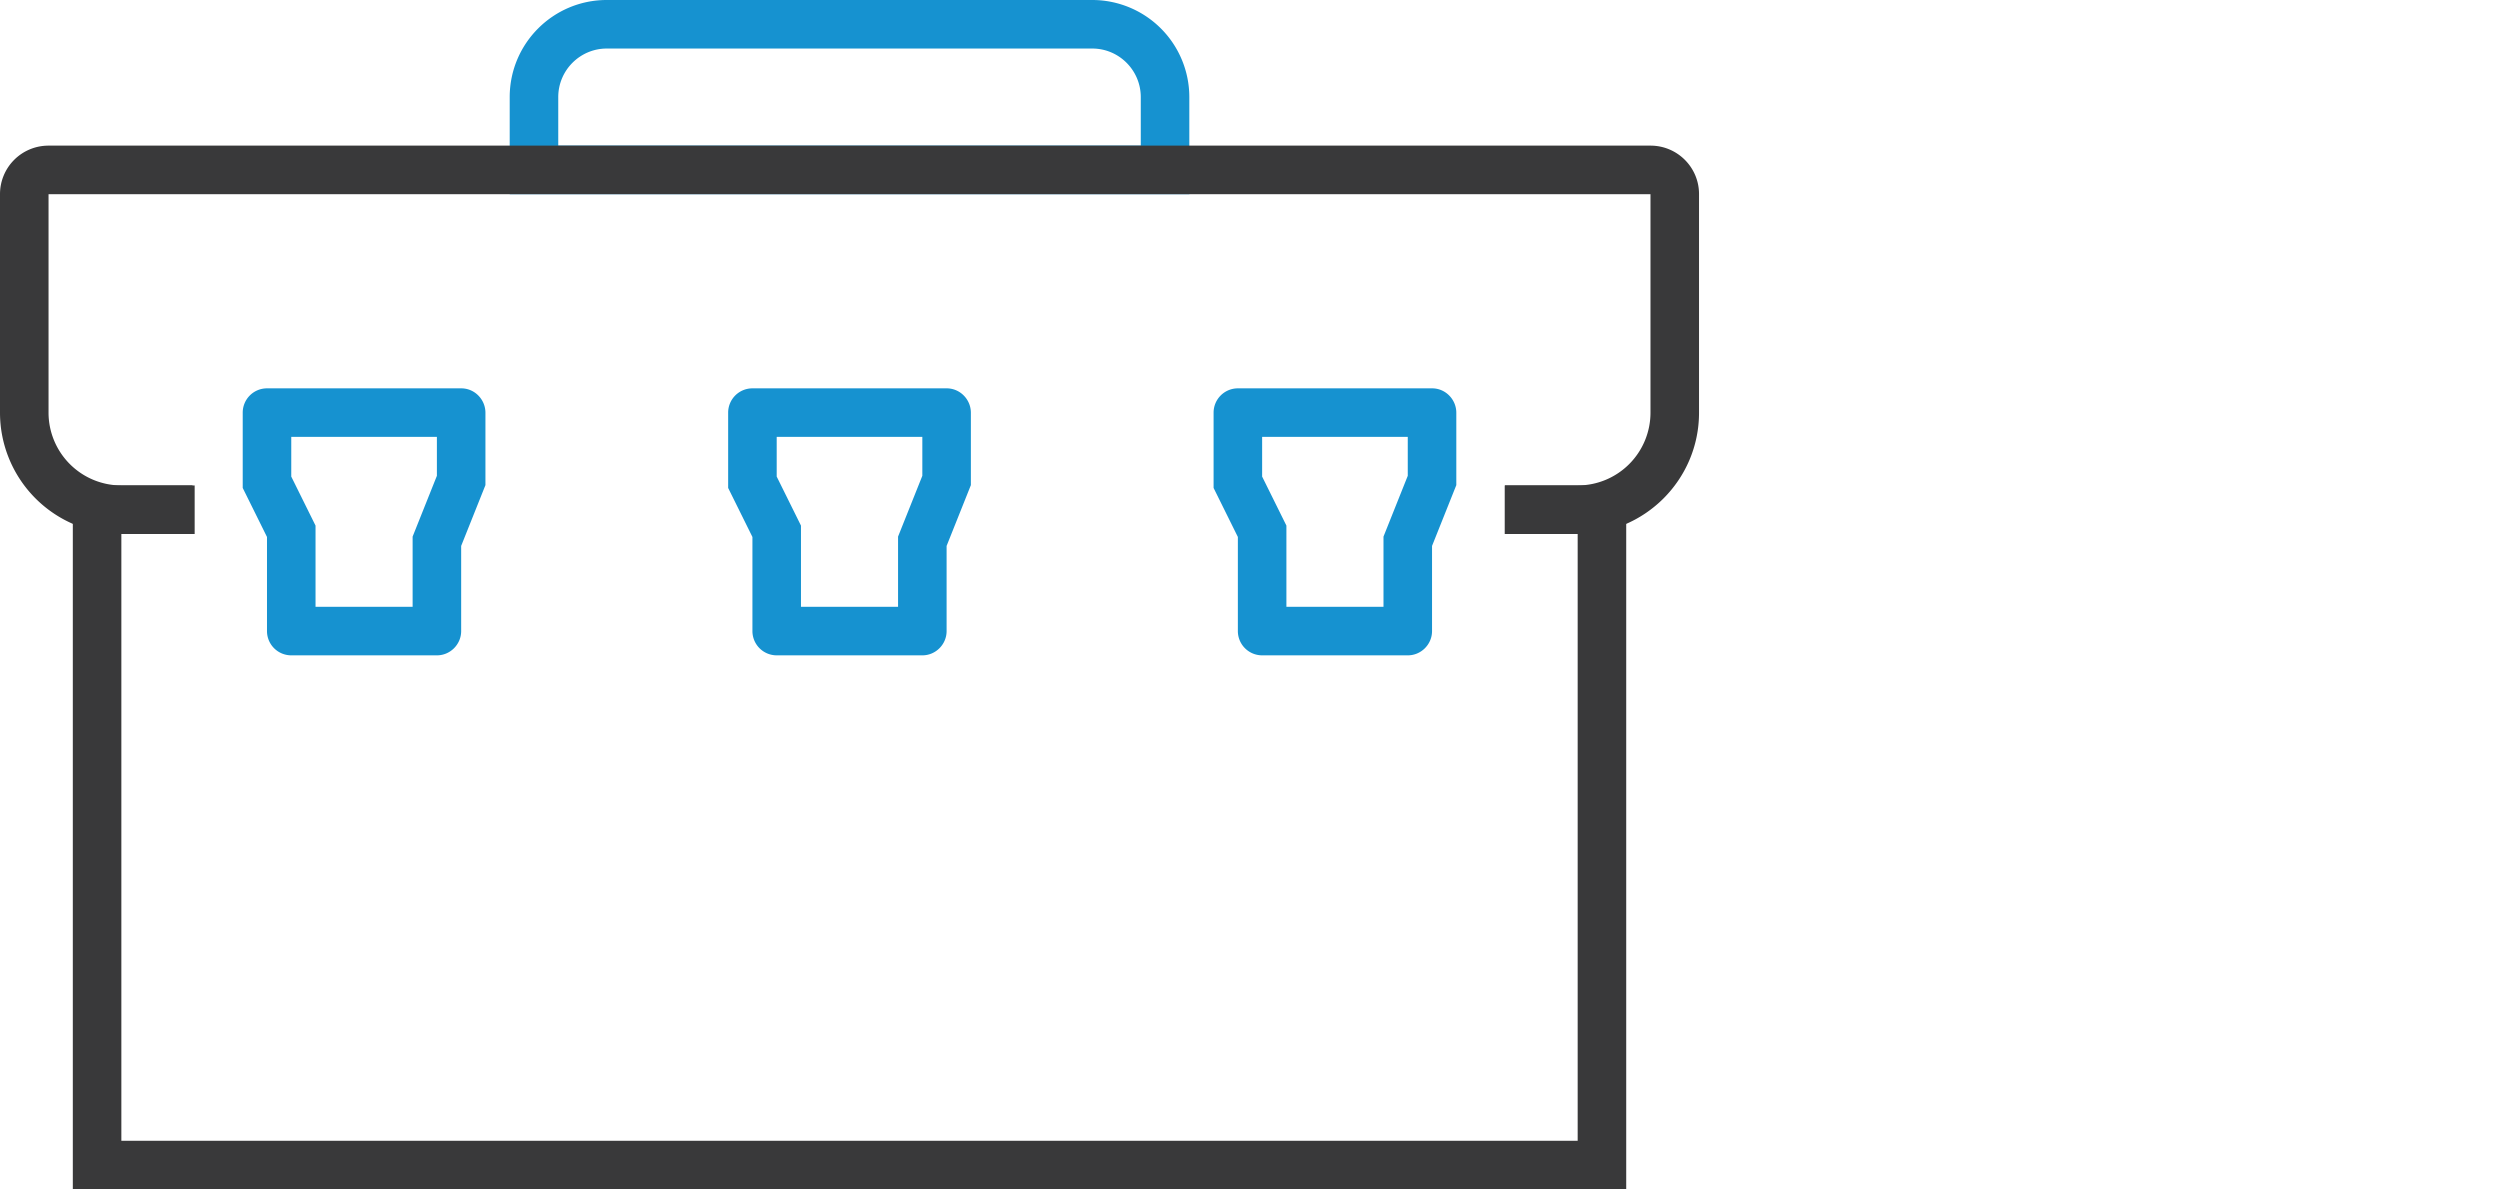 <svg id="i-services-3" viewBox="0 0 103 49" xmlns="http://www.w3.org/2000/svg" xmlns:xlink="http://www.w3.org/1999/xlink"><defs><path d="M91.002 0h-.991c-2.77 0-5.311 2.214-5.683 4.946l-.148 1.08c-.224 1.644-.241 4.303-.04 5.945l-.112-.913c.412 3.359 2.864 6.23 5.974 7.391V45.5a3.499 3.499 0 1 0 7 0V18.45c3.109-1.162 5.56-4.033 5.97-7.391l-.111.913c.201-1.646.183-4.304-.04-5.945l-.147-1.08C102.304 2.224 99.759 0 96.994 0h-.978v6.75l-2.507 2.368-2.507-2.368V0z" id="a"/><mask id="b" x="0" y="0" width="19.001" height="49" fill="#fff"><use xlink:href="#a"/></mask></defs><g fill="none" fill-rule="evenodd"><path d="M47 6V4c0-1.102-.896-2-1.997-2H24.997C23.897 2 23 2.897 23 4v2h24zM21 4c0-2.21 1.794-4 3.997-4h20.006A4.001 4.001 0 0 1 49 4v4H21V4zM10 16.993a1 1 0 0 1 .995-.993h8.01c.55 0 .995.457.995 1.006v2.981l-1 2.505V26c0 .552-.453 1-.997 1h-6.006a1 1 0 0 1-.997-.999v-3.878l-1-2.02v-3.11zm40 0a1 1 0 0 1 .995-.993h8.01c.55 0 .995.457.995 1.006v2.981l-1 2.505V26c0 .552-.453 1-.997 1h-6.006a1 1 0 0 1-.997-.999v-3.878l-1-2.02v-3.11zm-20 0a1 1 0 0 1 .995-.993h8.01c.55 0 .995.457.995 1.006v2.981l-1 2.505V26c0 .552-.453 1-.997 1h-6.006a1 1 0 0 1-.997-.999v-3.878l-1-2.02v-3.11zm22 2.642l1 2.02V25h4v-2.892l1-2.505V18h-6v1.635zm-20 0l1 2.02V25h4v-2.892l1-2.505V18h-6v1.635zm-20 0l1 2.02V25h4v-2.892l1-2.505V18h-6v1.635z" fill="#1692D0" fill-rule="nonzero"/><path d="M68 8v9.003A2.999 2.999 0 0 1 65 20h-3v2h3c2.76 0 5-2.237 5-4.997V7.994C70 6.894 69.105 6 68.002 6H1.998A1.997 1.997 0 0 0 0 7.994v9.01A5 5 0 0 0 4.997 22H8.02v-2H4.997A3 3 0 0 1 2 17.003V8h66z" fill="#39393A" fill-rule="nonzero"/><path fill="#39393A" fill-rule="nonzero" d="M7.93 22v-2H3v29h64V20h-5v2h3v25H5V22z"/><use stroke="#1692D0" mask="url(#b)" xlink:href="#a"/></g></svg>